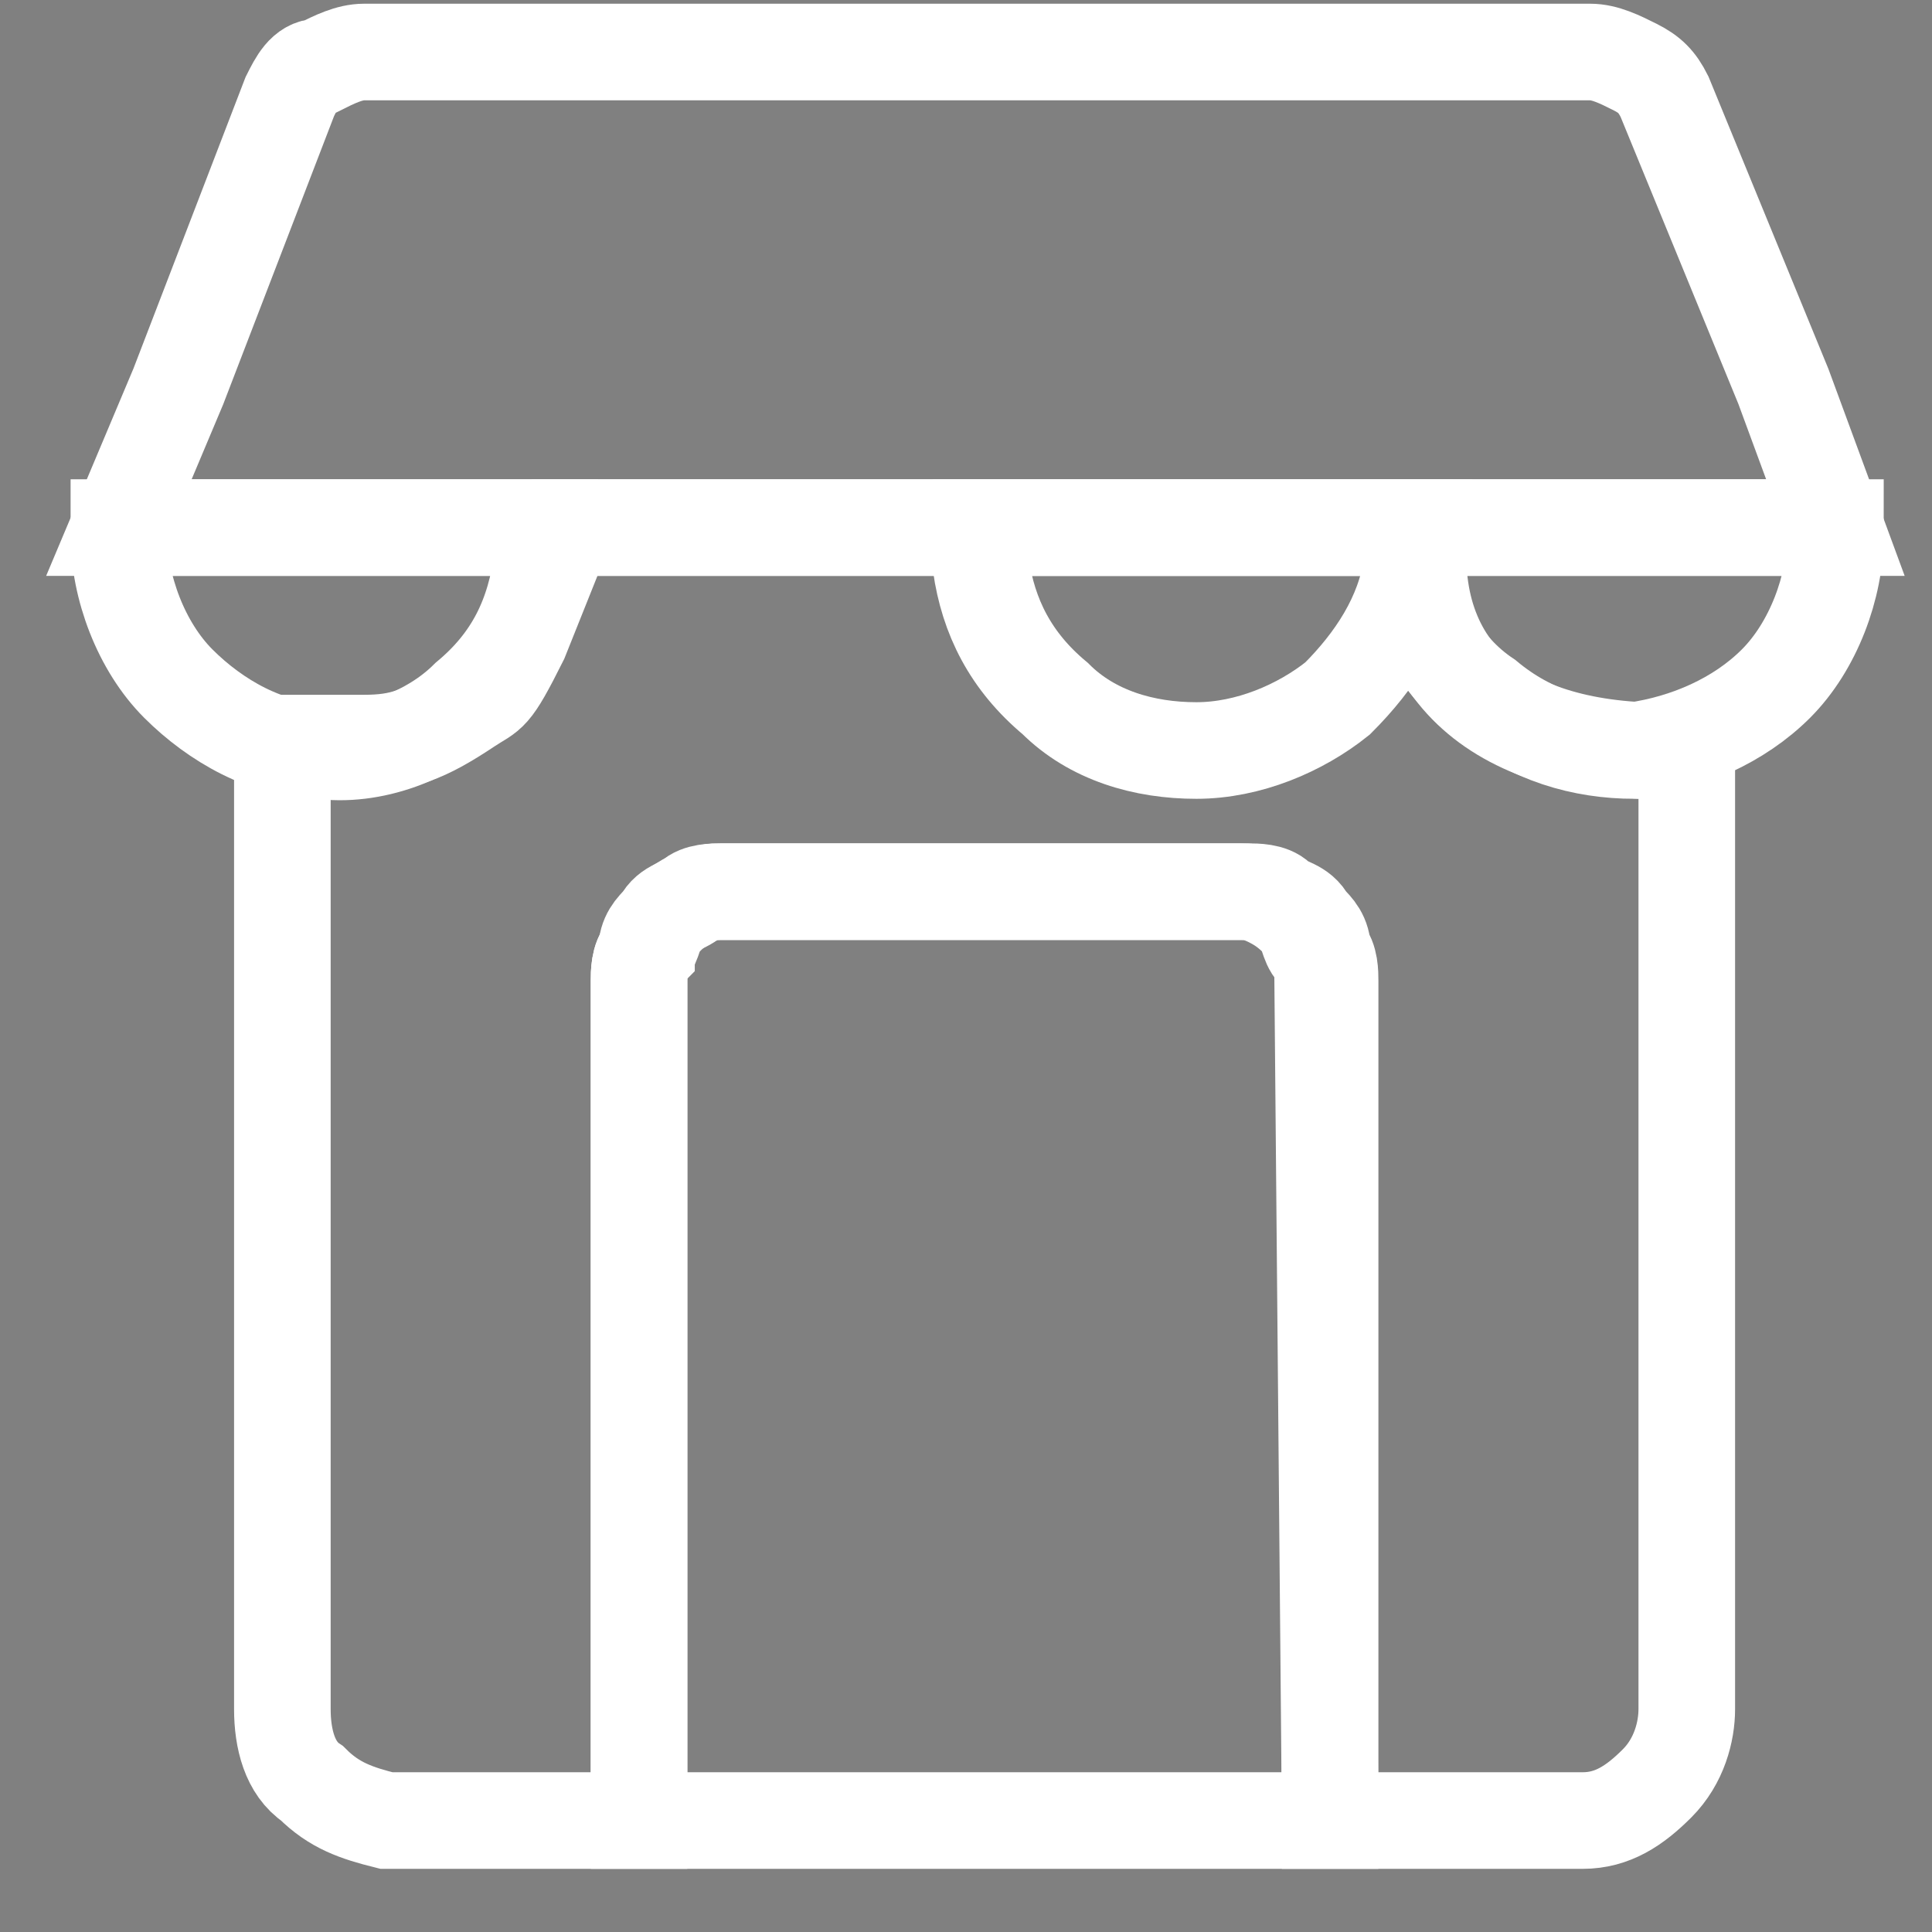 <?xml version="1.0" encoding="utf-8"?>
<!-- Generator: Adobe Illustrator 26.2.1, SVG Export Plug-In . SVG Version: 6.00 Build 0)  -->
<svg version="1.1" id="Capa_1" xmlns="http://www.w3.org/2000/svg" xmlns:xlink="http://www.w3.org/1999/xlink" x="0px" y="0px"
	 viewBox="0 0 26 26" style="enable-background:new 0 0 26 26;" xml:space="preserve">
<rect x="0" y="0" width="26" height="26" fill="#808080" stroke="none"/>
<style type="text/css">
	.st0{fill:none;stroke:#FFFFFF;stroke-width:1.3;stroke-miterlimit:10;}
	.st1{fill:#FFFFFF;stroke:#3B1163;stroke-width:0.7;stroke-miterlimit:10;}
	.st2{fill:none;}
</style>
<path class="st0" d="M17.8,13.2c0-0.1,0-0.3-0.1-0.4c-0.1-0.1-0.1-0.3-0.2-0.4c-0.1-0.1-0.2-0.2-0.4-0.3S16.8,12,16.7,12h-7
	c-0.1,0-0.3,0-0.4,0.1c-0.1,0.1-0.3,0.1-0.4,0.3c-0.1,0.1-0.2,0.2-0.2,0.4c-0.1,0.1-0.1,0.3-0.1,0.4v11.2c0,0,0,0,0,0.1h9.3
	c0,0,0,0,0-0.1L17.8,13.2z"/>
<path class="st1" d="M24.8,7.1L24.8,7.1L24.8,7.1z"/>
<path class="st2" d="M13.2,7.1H7.4v0.1c0,0.1,0,0.3,0,0.4c0.1,0.7,0.4,1.3,1,1.8c0.5,0.5,1.2,0.7,1.9,0.7s1.4-0.3,1.9-0.7
	c0.5-0.5,0.9-1.1,1-1.8C13.2,7.4,13.2,7.3,13.2,7.1L13.2,7.1z"/>
<path class="st0" d="M19.1,7.1H7.6L7,8.6C6.6,9.4,6.6,9.3,6.3,9.5C5.7,9.9,5.4,10,4.9,10H3.8v13c0,0.4,0.1,0.8,0.4,1
	c0.3,0.3,0.6,0.4,1,0.5h3.4c0,0,0,0,0-0.1V13.2c0-0.1,0-0.3,0.1-0.4c0.1-0.1,0.1-0.3,0.2-0.4c0.1-0.1,0.2-0.2,0.4-0.3S9.6,12,9.7,12
	h7.1c0.1,0,0.3,0,0.4,0.1s0.3,0.1,0.4,0.3c0.1,0.1,0.2,0.2,0.2,0.4c0.1,0.1,0.1,0.3,0.1,0.4v11.2c0,0,0,0,0,0.1h3.4
	c0.4,0,0.7-0.2,1-0.5s0.4-0.7,0.4-1V10.1C20.4,10.2,18.9,9.2,19.1,7.1z"/>
<path class="st0" d="M7.4,7.1H1.6v0.1c0,0.7,0.3,1.5,0.8,2s1.2,0.9,1.9,0.9c0.7,0.1,1.5-0.2,2-0.7c0.6-0.5,0.9-1.1,1-1.9
	C7.4,7.4,7.4,7.3,7.4,7.1L7.4,7.1z"/>
<path class="st0" d="M18.9,7.1h-5.7v0.1c0,0.1,0,0.3,0,0.4c0.1,0.7,0.4,1.3,1,1.8c0.5,0.5,1.2,0.7,1.9,0.7s1.4-0.3,1.9-0.7
	c0.5-0.5,0.9-1.1,1-1.8C18.9,7.4,18.9,7.3,18.9,7.1L18.9,7.1z"/>
<path class="st0" d="M19,7.1L19,7.1c0,0.2,0,0.3,0,0.5c0,0.7,0.4,1.4,1,1.8c0.6,0.5,1.3,0.7,2,0.7c0.7-0.1,1.4-0.4,1.9-0.9
	s0.8-1.3,0.8-2V7.1H19z"/>
<path class="st0" d="M24.7,7.1L24,5.2l-1.6-3.9C22.3,1.1,22.2,1,22,0.9c-0.2-0.1-0.4-0.2-0.6-0.2H4.9c-0.2,0-0.4,0.1-0.6,0.2
	C4.1,0.9,4,1.1,3.9,1.3L2.4,5.2L1.6,7.1l0,0H24.7L24.7,7.1z"/>
</svg>
